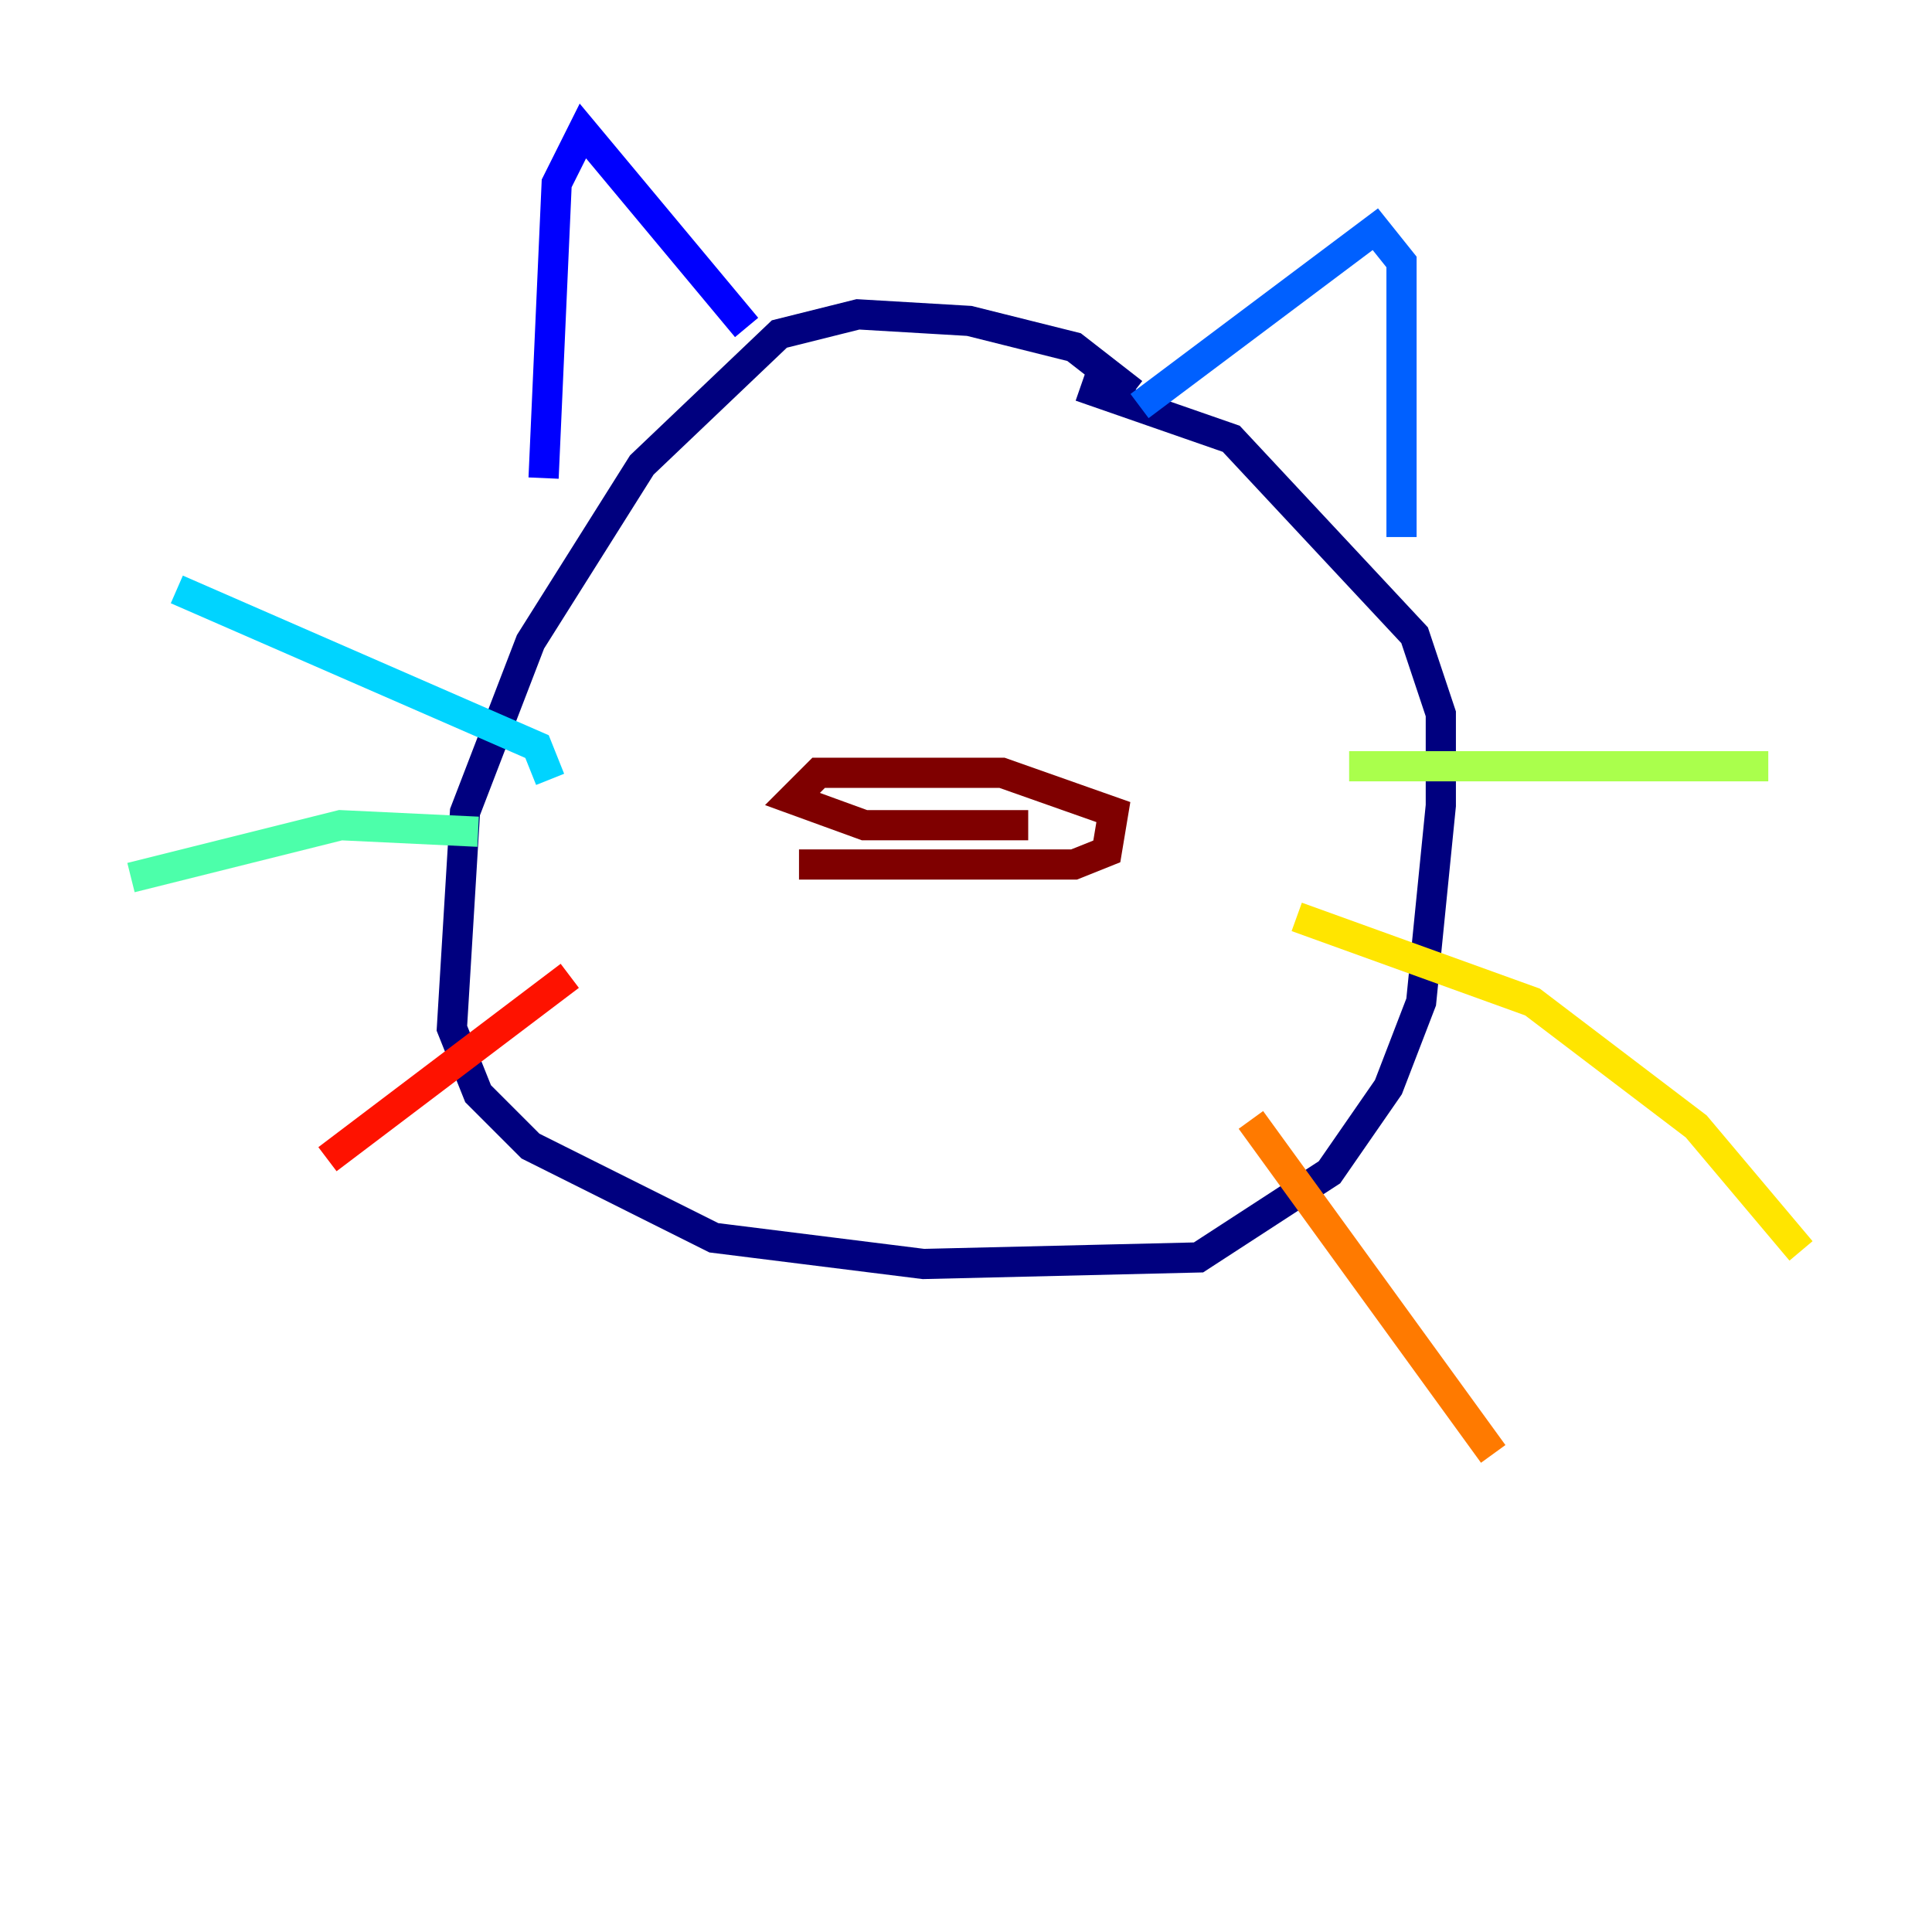 <?xml version="1.0" encoding="utf-8" ?>
<svg baseProfile="tiny" height="128" version="1.2" viewBox="0,0,128,128" width="128" xmlns="http://www.w3.org/2000/svg" xmlns:ev="http://www.w3.org/2001/xml-events" xmlns:xlink="http://www.w3.org/1999/xlink"><defs /><polyline fill="none" points="75.064,26.034 71.159,22.997 64.217,21.261 56.841,20.827 51.634,22.129 42.522,30.807 35.146,42.522 30.807,53.803 29.939,68.122 31.675,72.461 35.146,75.932 47.295,82.007 61.18,83.742 79.403,83.308 88.081,77.668 91.986,72.027 94.156,66.386 95.458,53.37 95.458,47.295 93.722,42.088 81.573,29.071 71.593,25.6" stroke="#00007f" stroke-width="2" /><polyline fill="none" points="49.464,21.695 38.617,8.678 36.881,12.149 36.014,31.675" stroke="#0000fe" stroke-width="2" /><polyline fill="none" points="75.498,26.902 91.119,15.186 92.854,17.356 92.854,35.58" stroke="#0060ff" stroke-width="2" /><polyline fill="none" points="36.447,51.634 35.58,49.464 11.715,39.051" stroke="#00d4ff" stroke-width="2" /><polyline fill="none" points="31.675,55.105 22.563,54.671 8.678,58.142" stroke="#4cffaa" stroke-width="2" /><polyline fill="none" points="89.383,50.766 117.153,50.766" stroke="#aaff4c" stroke-width="2" /><polyline fill="none" points="85.912,60.746 101.532,66.386 112.38,74.63 119.322,82.875" stroke="#ffe500" stroke-width="2" /><polyline fill="none" points="82.875,74.197 98.929,96.325" stroke="#ff7a00" stroke-width="2" /><polyline fill="none" points="37.749,64.651 21.695,76.8" stroke="#fe1200" stroke-width="2" /><polyline fill="none" points="52.936,57.275 71.159,57.275 73.329,56.407 73.763,53.803 66.386,51.2 54.237,51.2 52.502,52.936 57.275,54.671 68.122,54.671" stroke="#7f0000" stroke-width="2" /></svg>